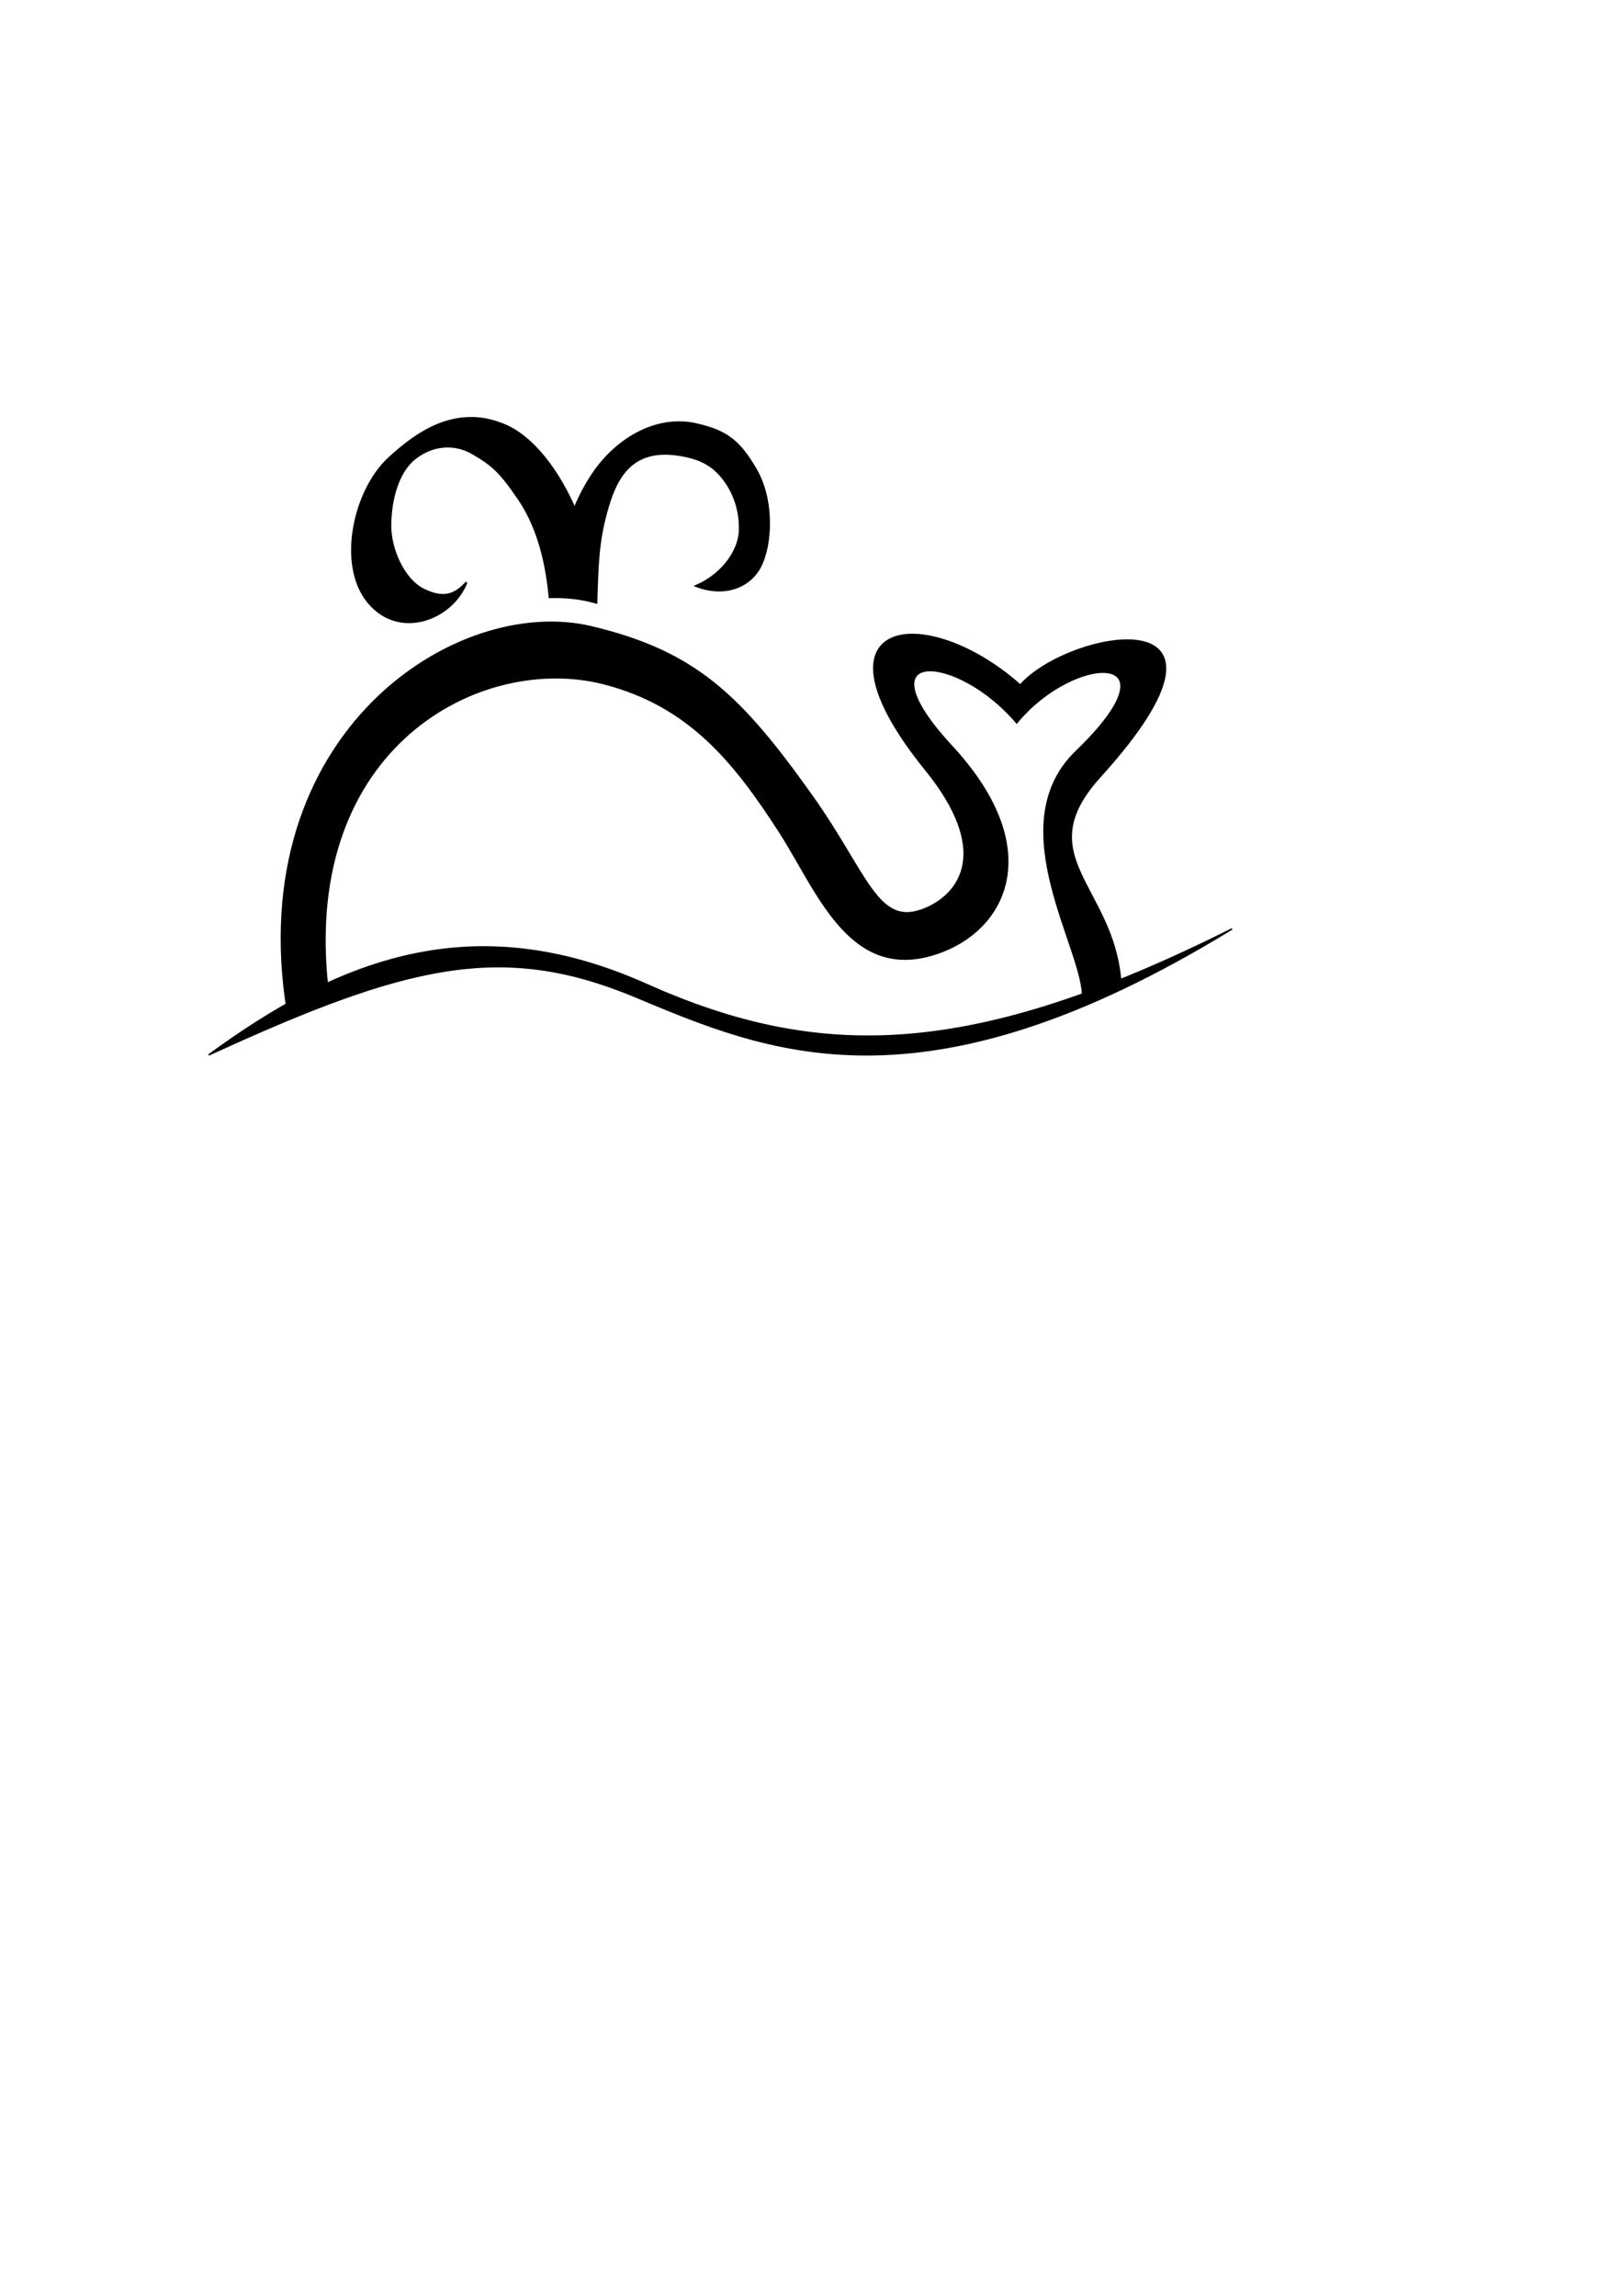 <?xml version="1.0" encoding="UTF-8" standalone="no"?>
<!-- Created with Inkscape (http://www.inkscape.org/) -->
<svg
   xmlns:dc="http://purl.org/dc/elements/1.1/"
   xmlns:cc="http://web.resource.org/cc/"
   xmlns:rdf="http://www.w3.org/1999/02/22-rdf-syntax-ns#"
   xmlns:svg="http://www.w3.org/2000/svg"
   xmlns="http://www.w3.org/2000/svg"
   xmlns:sodipodi="http://sodipodi.sourceforge.net/DTD/sodipodi-0.dtd"
   xmlns:inkscape="http://www.inkscape.org/namespaces/inkscape"
   width="210mm"
   height="297mm"
   id="svg15339"
   sodipodi:version="0.32"
   inkscape:version="0.44.1"
   sodipodi:docbase="/home/inigo"
   sodipodi:docname="balea004.3.1.svg"
   inkscape:export-filename="/home/inigo/balea004.3.1.png"
   inkscape:export-xdpi="90"
   inkscape:export-ydpi="90">
  <defs
     id="defs15341" />
  <sodipodi:namedview
     id="base"
     pagecolor="#ffffff"
     bordercolor="#666666"
     borderopacity="1.0"
     inkscape:pageopacity="0.0"
     inkscape:pageshadow="2"
     inkscape:zoom="0.4268773"
     inkscape:cx="216.09403"
     inkscape:cy="390.55736"
     inkscape:document-units="px"
     inkscape:current-layer="layer1"
     inkscape:window-width="1273"
     inkscape:window-height="943"
     inkscape:window-x="0"
     inkscape:window-y="0" />
  <g
     inkscape:label="Capa 1"
     inkscape:groupmode="layer"
     id="layer1">
    <path
       style="fill:#000000;fill-opacity:1;fill-rule:nonzero;stroke:#000000;stroke-width:0.721px;stroke-linecap:butt;stroke-linejoin:miter;stroke-opacity:1"
       d="M 102.083,515.813 C 165.272,469.529 230.843,443.159 315.946,481.247 C 401.049,519.334 475.238,517.865 602.512,454.183 C 450.369,547.393 374.841,514.089 310.686,487.32 C 245.096,459.954 198.308,471.641 102.083,515.813 z "
       id="path15347"
       sodipodi:nodetypes="czczc"
       inkscape:export-filename="/home/inigo/imagen/propias/balea/balea004.3.png"
       inkscape:export-xdpi="90"
       inkscape:export-ydpi="90" />
    <path
       style="fill:black;fill-opacity:1;fill-rule:nonzero;stroke:black;stroke-width:1px;stroke-linecap:butt;stroke-linejoin:miter;stroke-opacity:1"
       d="M 230.312,204.375 C 215.701,204.429 203.074,212.211 190.156,224.125 C 173.202,239.761 165.013,276.18 180.156,294.469 C 195.299,312.757 220.993,302.782 228.094,284.781 C 222.542,291.007 216.801,293.077 207.094,288.281 C 197.386,283.486 190.724,268.481 190.844,256.656 C 190.964,244.832 194.278,230.741 203.062,223.969 C 211.847,217.197 222.446,216.532 231.281,221.719 C 240.117,226.905 244.21,229.887 253.844,244.156 C 261.772,255.899 266.905,271.504 268.81,291.962 C 277.43,291.726 284.386,292.625 291.626,294.627 C 292.164,275.865 292.481,265.024 296.453,250.524 C 300.476,235.833 307.194,219.163 330.583,222.187 C 343.224,223.821 349.1,228.011 353.926,234.265 C 358.469,240.152 362.239,249.005 361.79,259.761 C 361.427,268.462 354.365,280.409 340.447,286.508 C 351.615,290.808 363.369,288.894 370.141,279.667 C 377.058,270.242 379.106,245.82 369.601,229.497 C 361.423,215.453 355.068,210.753 340.438,207.438 C 320.326,202.88 300.828,215.5 290.062,231.594 C 286.378,237.034 283.394,242.736 281,248.656 C 273.532,231.34 261.084,213.6 246.188,207.625 C 240.525,205.354 235.285,204.357 230.312,204.375 z "
       id="path1941"
       sodipodi:nodetypes="csscsssssccsssscsssccsc" />
    <path
       style="fill:#000000;fill-opacity:1;fill-rule:nonzero;stroke:#000000;stroke-width:1px;stroke-linecap:butt;stroke-linejoin:miter;stroke-opacity:1"
       d="M 289.264,306.652 C 223.065,290.836 118.855,359.005 140.719,494.562 C 150.61,492.001 158.592,493.009 160.057,482.575 C 147.017,364.598 235.29,318.709 295.331,334.135 C 337.388,344.942 359.419,372.744 381.328,406.66 C 400.347,436.102 416.286,482.509 461.062,464.969 C 492.978,452.466 510.534,413.791 465.281,364.906 C 419.726,315.695 468.269,319.094 497.188,353.219 C 525.449,318.94 578.371,317.417 526.438,367.438 C 488.669,403.815 530.902,465.141 529.531,488.094 C 540.145,490.652 538.132,484.334 547.938,480.312 C 544.658,433.528 502.342,418.877 537.812,379.75 C 619.212,289.961 522.587,308.218 498.938,335.156 C 452.267,293.691 392.684,302.135 452.875,376.406 C 484.647,415.611 470.053,436.701 453.156,444.125 C 429.138,454.679 424.682,428.231 396.902,389.155 C 361.859,339.865 339.849,318.737 289.264,306.652 z "
       id="path1939"
       sodipodi:nodetypes="cccsssscsccscssss" />
  </g>
</svg>

